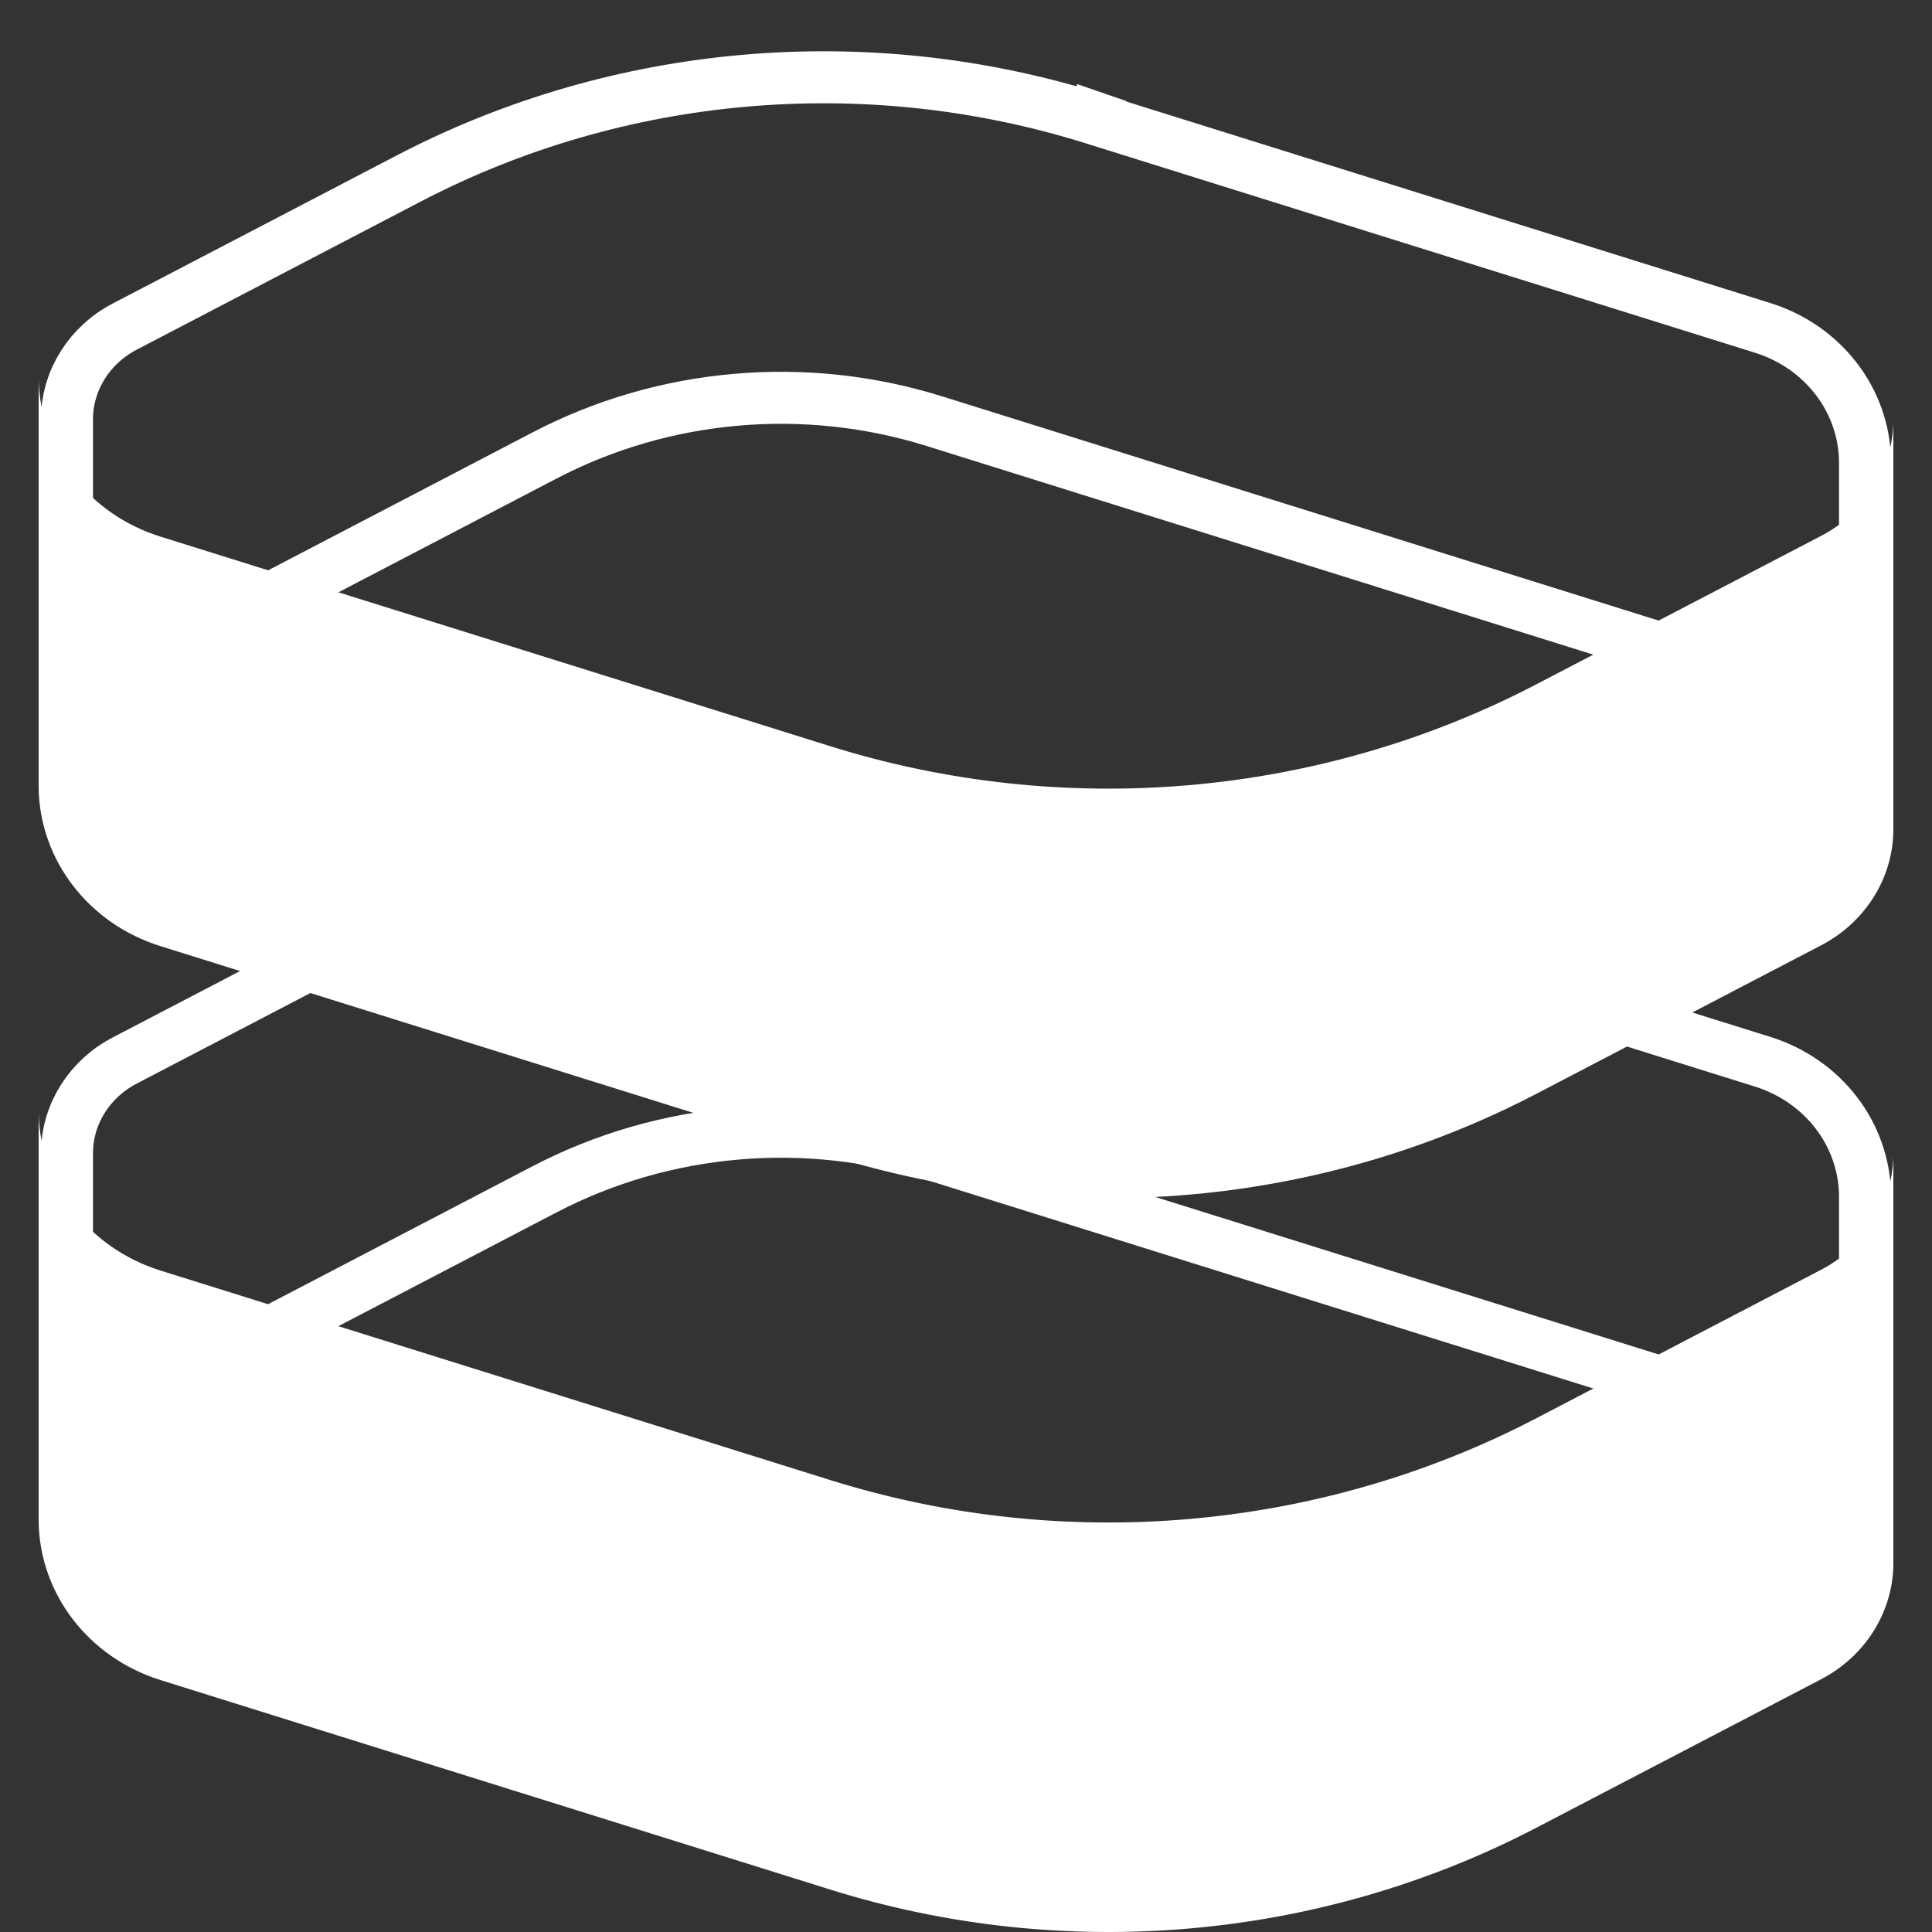 <svg width="25" height="25" viewBox="0 0 25 25" fill="none" xmlns="http://www.w3.org/2000/svg">
<rect x="0" y="0" width="25" height="25" fill="#333333" stroke="none"/>
<path d="M14.142 11.028C11.207 10.109 8.005 10.39 5.294 11.804L1.612 13.724C1.164 13.958 0.88 14.402 0.867 14.89V18.67C0.986 18.57 1.118 18.482 1.261 18.407M14.142 11.028L14.257 10.694M14.142 11.028L22.809 13.739C23.589 13.983 24.12 14.673 24.133 15.456V19.032C23.837 18.735 23.464 18.506 23.038 18.372L12.091 14.947C10.418 14.424 8.593 14.584 7.048 15.389L1.261 18.407M1.261 18.407L1.426 18.696" stroke="white" stroke-width="0.673"/>
<path d="M0.5 19.692L0.5 14.393C0.514 15.327 1.147 16.15 2.077 16.441L10.744 19.152C13.775 20.101 17.082 19.811 19.882 18.351L23.564 16.431C24.129 16.136 24.486 15.576 24.5 14.961V20.26C24.486 20.875 24.129 21.435 23.564 21.73L19.882 23.65C17.082 25.11 13.775 25.4 10.744 24.451L2.077 21.74C1.147 21.449 0.514 20.626 0.5 19.692Z" fill="white"/>
<path d="M14.142 1.531C11.207 0.613 8.005 0.894 5.294 2.307L1.612 4.227C1.164 4.461 0.88 4.906 0.867 5.393V9.174C0.986 9.074 1.118 8.985 1.261 8.911L7.048 5.893C8.593 5.087 10.418 4.927 12.091 5.45L23.038 8.876C23.464 9.009 23.837 9.239 24.133 9.535V5.959C24.12 5.176 23.589 4.487 22.809 4.243L14.142 1.531ZM14.142 1.531L14.257 1.198" stroke="white" stroke-width="0.673"/>
<path d="M0.5 10.196L0.5 4.897C0.514 5.831 1.147 6.654 2.077 6.944L10.744 9.656C13.775 10.605 17.082 10.315 19.882 8.854L23.564 6.935C24.129 6.64 24.486 6.08 24.5 5.465V10.764C24.486 11.379 24.129 11.939 23.564 12.233L19.882 14.153C17.082 15.614 13.775 15.904 10.744 14.955L2.077 12.243C1.147 11.953 0.514 11.13 0.5 10.196Z" fill="white"/>
</svg>
